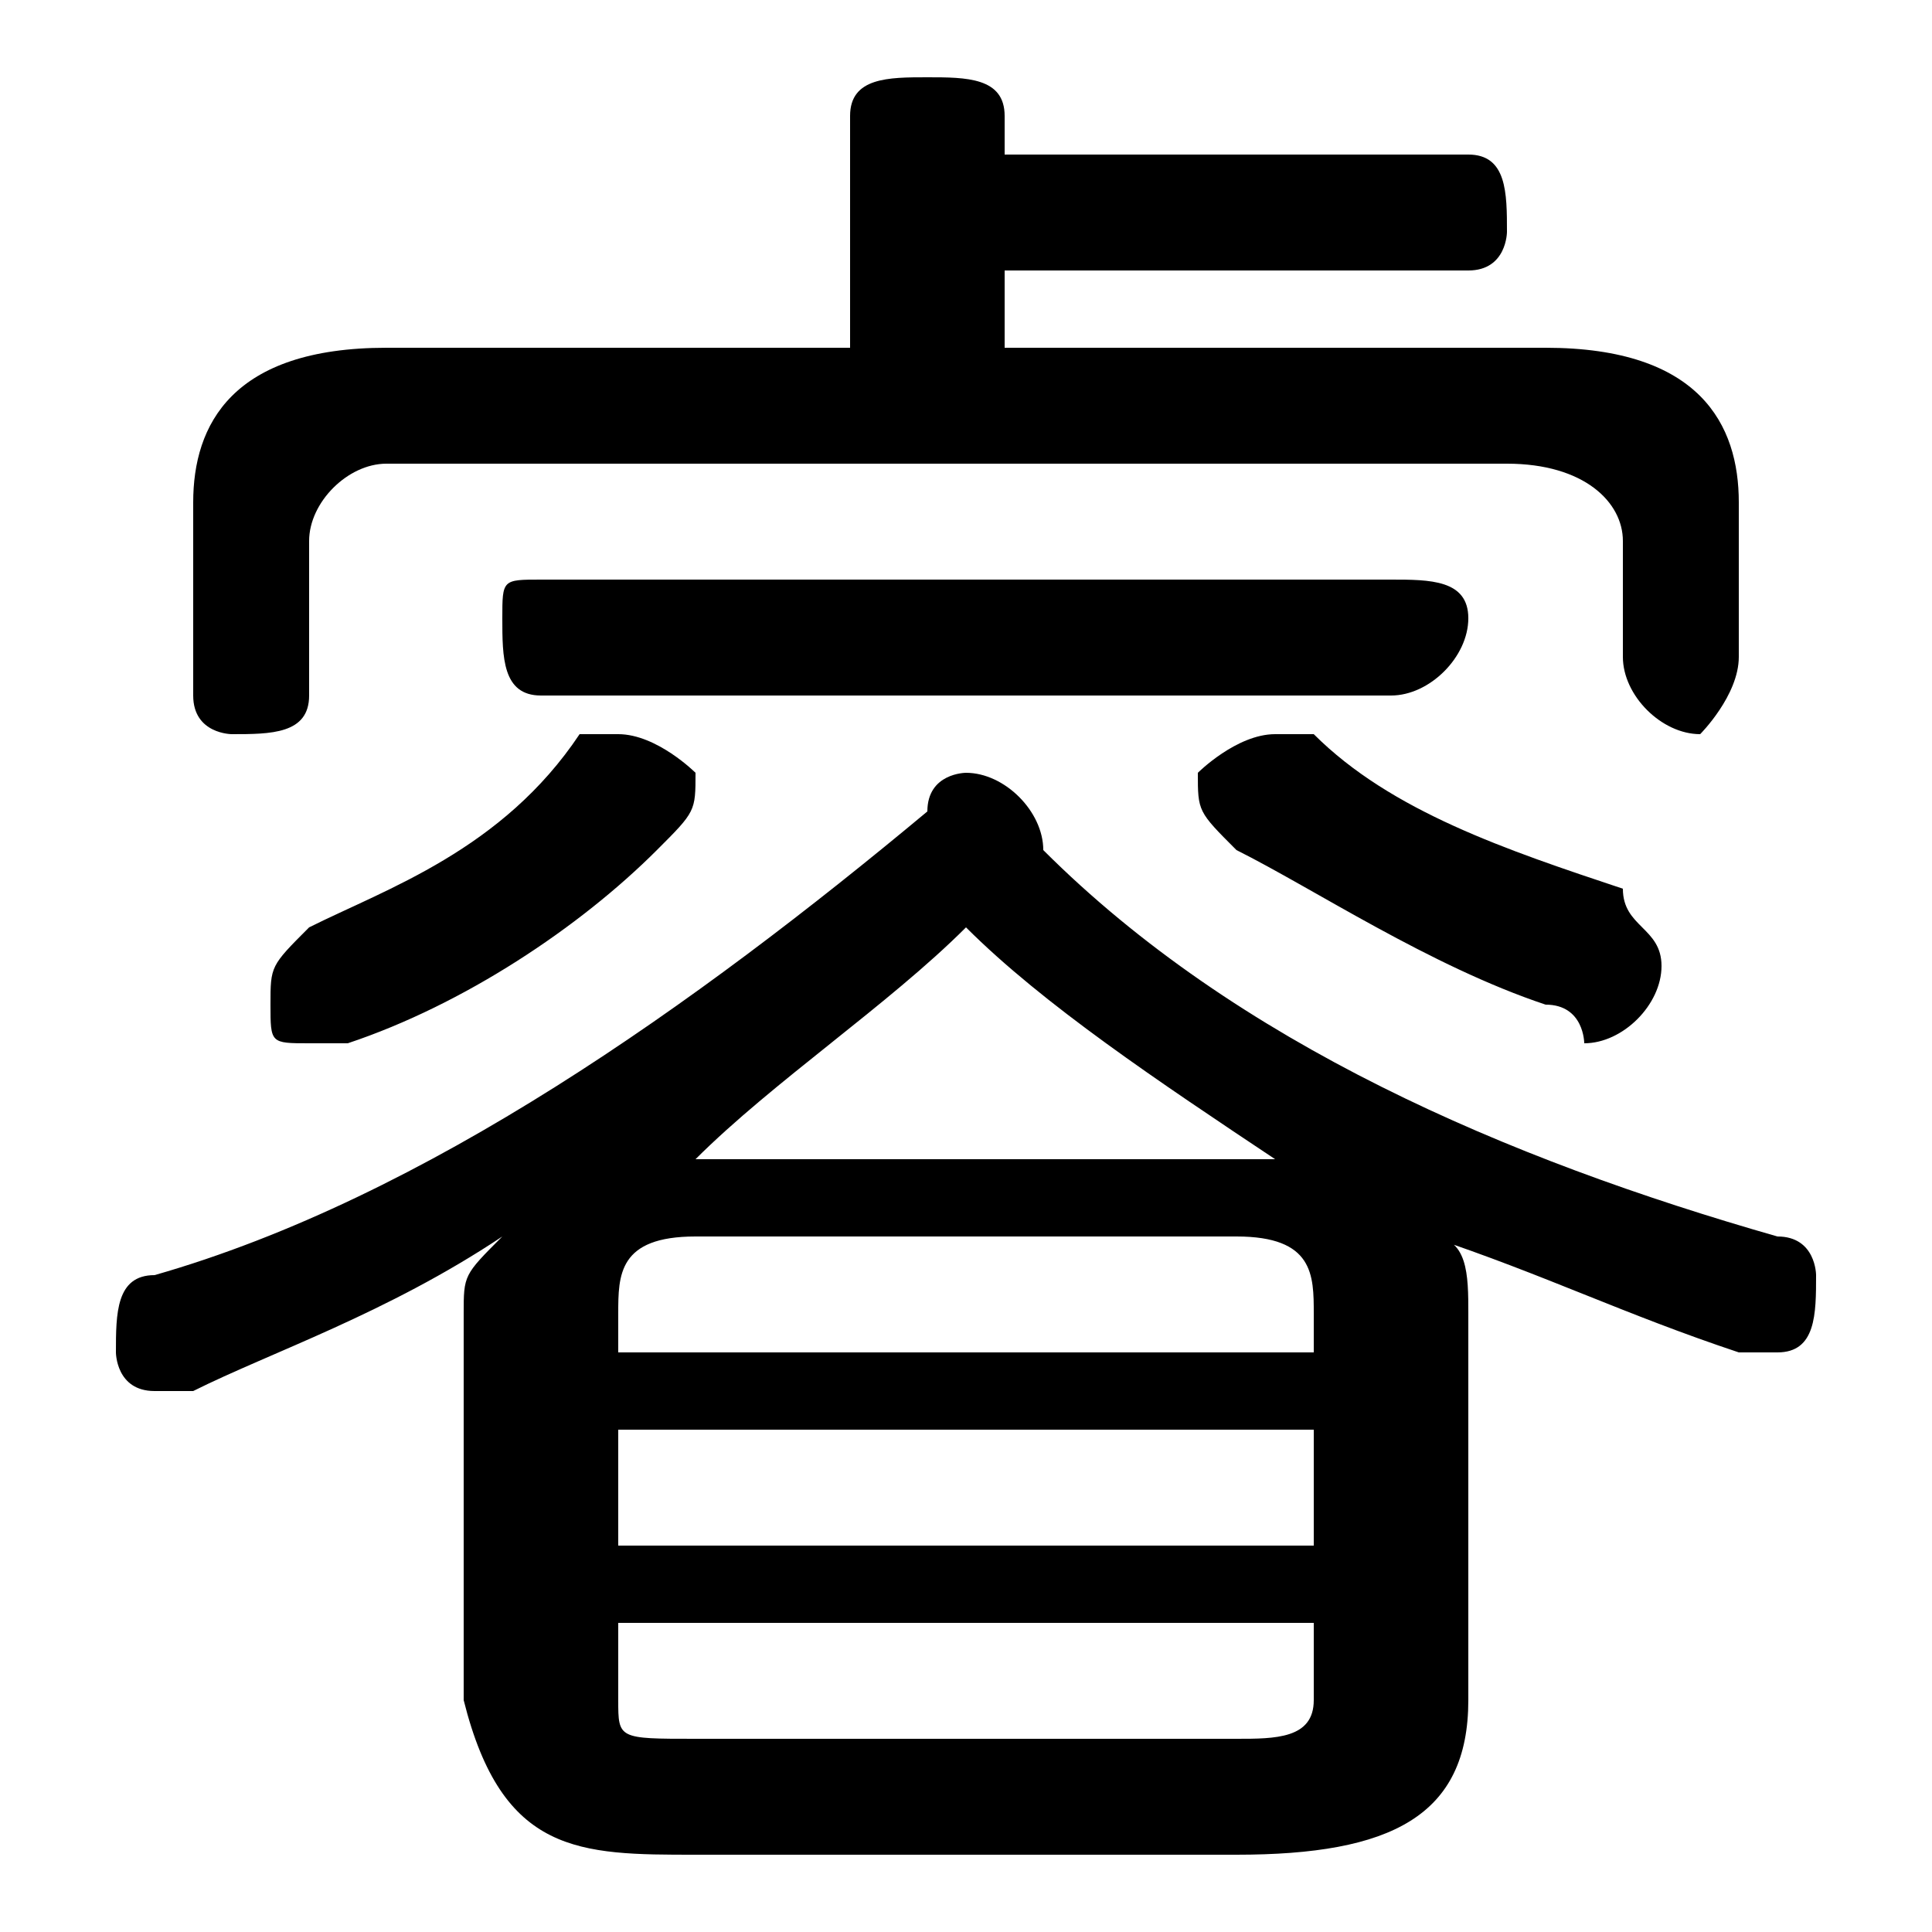 <svg xmlns="http://www.w3.org/2000/svg" viewBox="0 -44.0 50.0 50.0">
    <rect x="0" y="-44.0" width="50.0" height="50.0" fill="#808080" stroke="none"/>
    <g transform="scale(1, -1)">
        <!-- ボディの枠 -->
        <rect x="0" y="-6.0" width="50.0" height="50.0"
            stroke="white" fill="white"/>
        <!-- グリフ座標系の原点 -->
        <circle cx="0" cy="0" r="5" fill="white"/>
        <!-- グリフのアウトライン -->
        <g style="fill:black;stroke:#000000;stroke-width:0;stroke-linecap:round;stroke-linejoin:round;">
        <path d="M 22.0 35.0 L 10.0 35.0 C 6.0 35.0 5.0 33.0 5.0 31.0 L 5.0 26.0 C 5.0 25.0 6.0 25.0 6.0 25.0 C 7.0 25.0 8.0 25.0 8.0 26.0 L 8.0 30.0 C 8.0 31.0 9.0 32.0 10.0 32.0 L 39.0 32.0 C 41.0 32.0 42.0 31.0 42.0 30.0 L 42.0 27.0 C 42.0 26.0 43.0 25.0 44.0 25.0 C 44.0 25.0 45.0 26.0 45.0 27.0 L 45.0 31.0 C 45.0 33.0 44.0 35.0 40.0 35.0 L 26.0 35.0 L 26.0 37.0 L 38.0 37.0 C 39.0 37.0 39.0 38.0 39.0 38.0 C 39.0 39.0 39.0 40.0 38.0 40.0 L 26.0 40.0 L 26.0 41.0 C 26.0 42.0 25.0 42.0 24.0 42.0 C 23.0 42.0 22.0 42.0 22.0 41.0 Z M 12.0 0.0 C 13.0 -4.0 15.0 -4.0 18.0 -4.0 L 32.0 -4.0 C 36.0 -4.0 38.0 -3.0 38.0 0.0 L 38.0 10.0 C 38.0 11.0 38.0 12.0 37.0 12.0 C 40.0 11.0 42.0 10.0 45.0 9.0 C 45.0 9.0 45.0 9.0 46.0 9.0 C 47.0 9.0 47.0 10.0 47.0 11.0 C 47.0 11.0 47.0 12.0 46.0 12.0 C 39.0 14.0 32.0 17.0 27.0 22.0 C 27.0 22.0 27.0 22.0 27.0 22.0 C 27.0 23.0 26.0 24.0 25.0 24.0 C 25.0 24.0 24.0 24.0 24.0 23.0 C 18.0 18.0 11.0 13.0 4.0 11.0 C 3.0 11.0 3.0 10.0 3.0 9.0 C 3.0 9.0 3.0 8.0 4.0 8.0 C 4.0 8.0 5.0 8.0 5.0 8.0 C 7.0 9.0 10.0 10.0 13.0 12.0 C 12.0 11.0 12.0 11.0 12.0 10.0 Z M 34.0 7.0 L 34.0 4.0 L 16.0 4.0 L 16.0 7.0 Z M 34.0 9.0 L 16.0 9.0 L 16.0 10.0 C 16.0 11.0 16.0 12.0 18.0 12.0 L 32.0 12.0 C 34.0 12.0 34.0 11.0 34.0 10.0 Z M 18.0 14.0 C 18.0 14.0 18.0 14.0 18.0 14.0 C 20.0 16.0 23.0 18.0 25.0 20.0 C 27.0 18.0 30.0 16.0 33.0 14.0 C 33.0 14.0 32.0 14.0 32.0 14.0 Z M 18.0 -1.0 C 16.0 -1.0 16.0 -1.0 16.0 0.0 L 16.0 2.0 L 34.0 2.0 L 34.0 0.0 C 34.0 -1.0 33.0 -1.0 32.0 -1.0 Z M 36.0 26.0 C 37.0 26.0 38.0 27.0 38.0 28.0 C 38.0 29.0 37.0 29.0 36.0 29.0 L 14.0 29.0 C 13.0 29.0 13.0 29.0 13.0 28.0 C 13.0 27.0 13.0 26.0 14.0 26.0 Z M 34.0 25.0 C 34.0 25.0 33.0 25.0 33.0 25.0 C 32.0 25.0 31.0 24.0 31.0 24.0 C 31.0 23.0 31.0 23.0 32.0 22.0 C 34.0 21.0 37.0 19.0 40.0 18.0 C 41.0 18.0 41.0 17.0 41.0 17.0 C 42.0 17.0 43.0 18.0 43.0 19.0 C 43.0 20.0 42.0 20.0 42.0 21.0 C 39.0 22.0 36.0 23.0 34.0 25.0 Z M 15.0 25.0 C 13.0 22.0 10.0 21.0 8.0 20.0 C 7.0 19.0 7.0 19.0 7.0 18.0 C 7.0 17.0 7.0 17.0 8.0 17.0 C 8.0 17.0 9.0 17.0 9.0 17.0 C 12.0 18.0 15.0 20.0 17.0 22.0 C 18.0 23.0 18.0 23.0 18.0 24.0 C 18.0 24.0 17.0 25.0 16.0 25.0 C 16.0 25.0 15.0 25.0 15.0 25.0 Z"/>
    </g>
    </g>
</svg>

